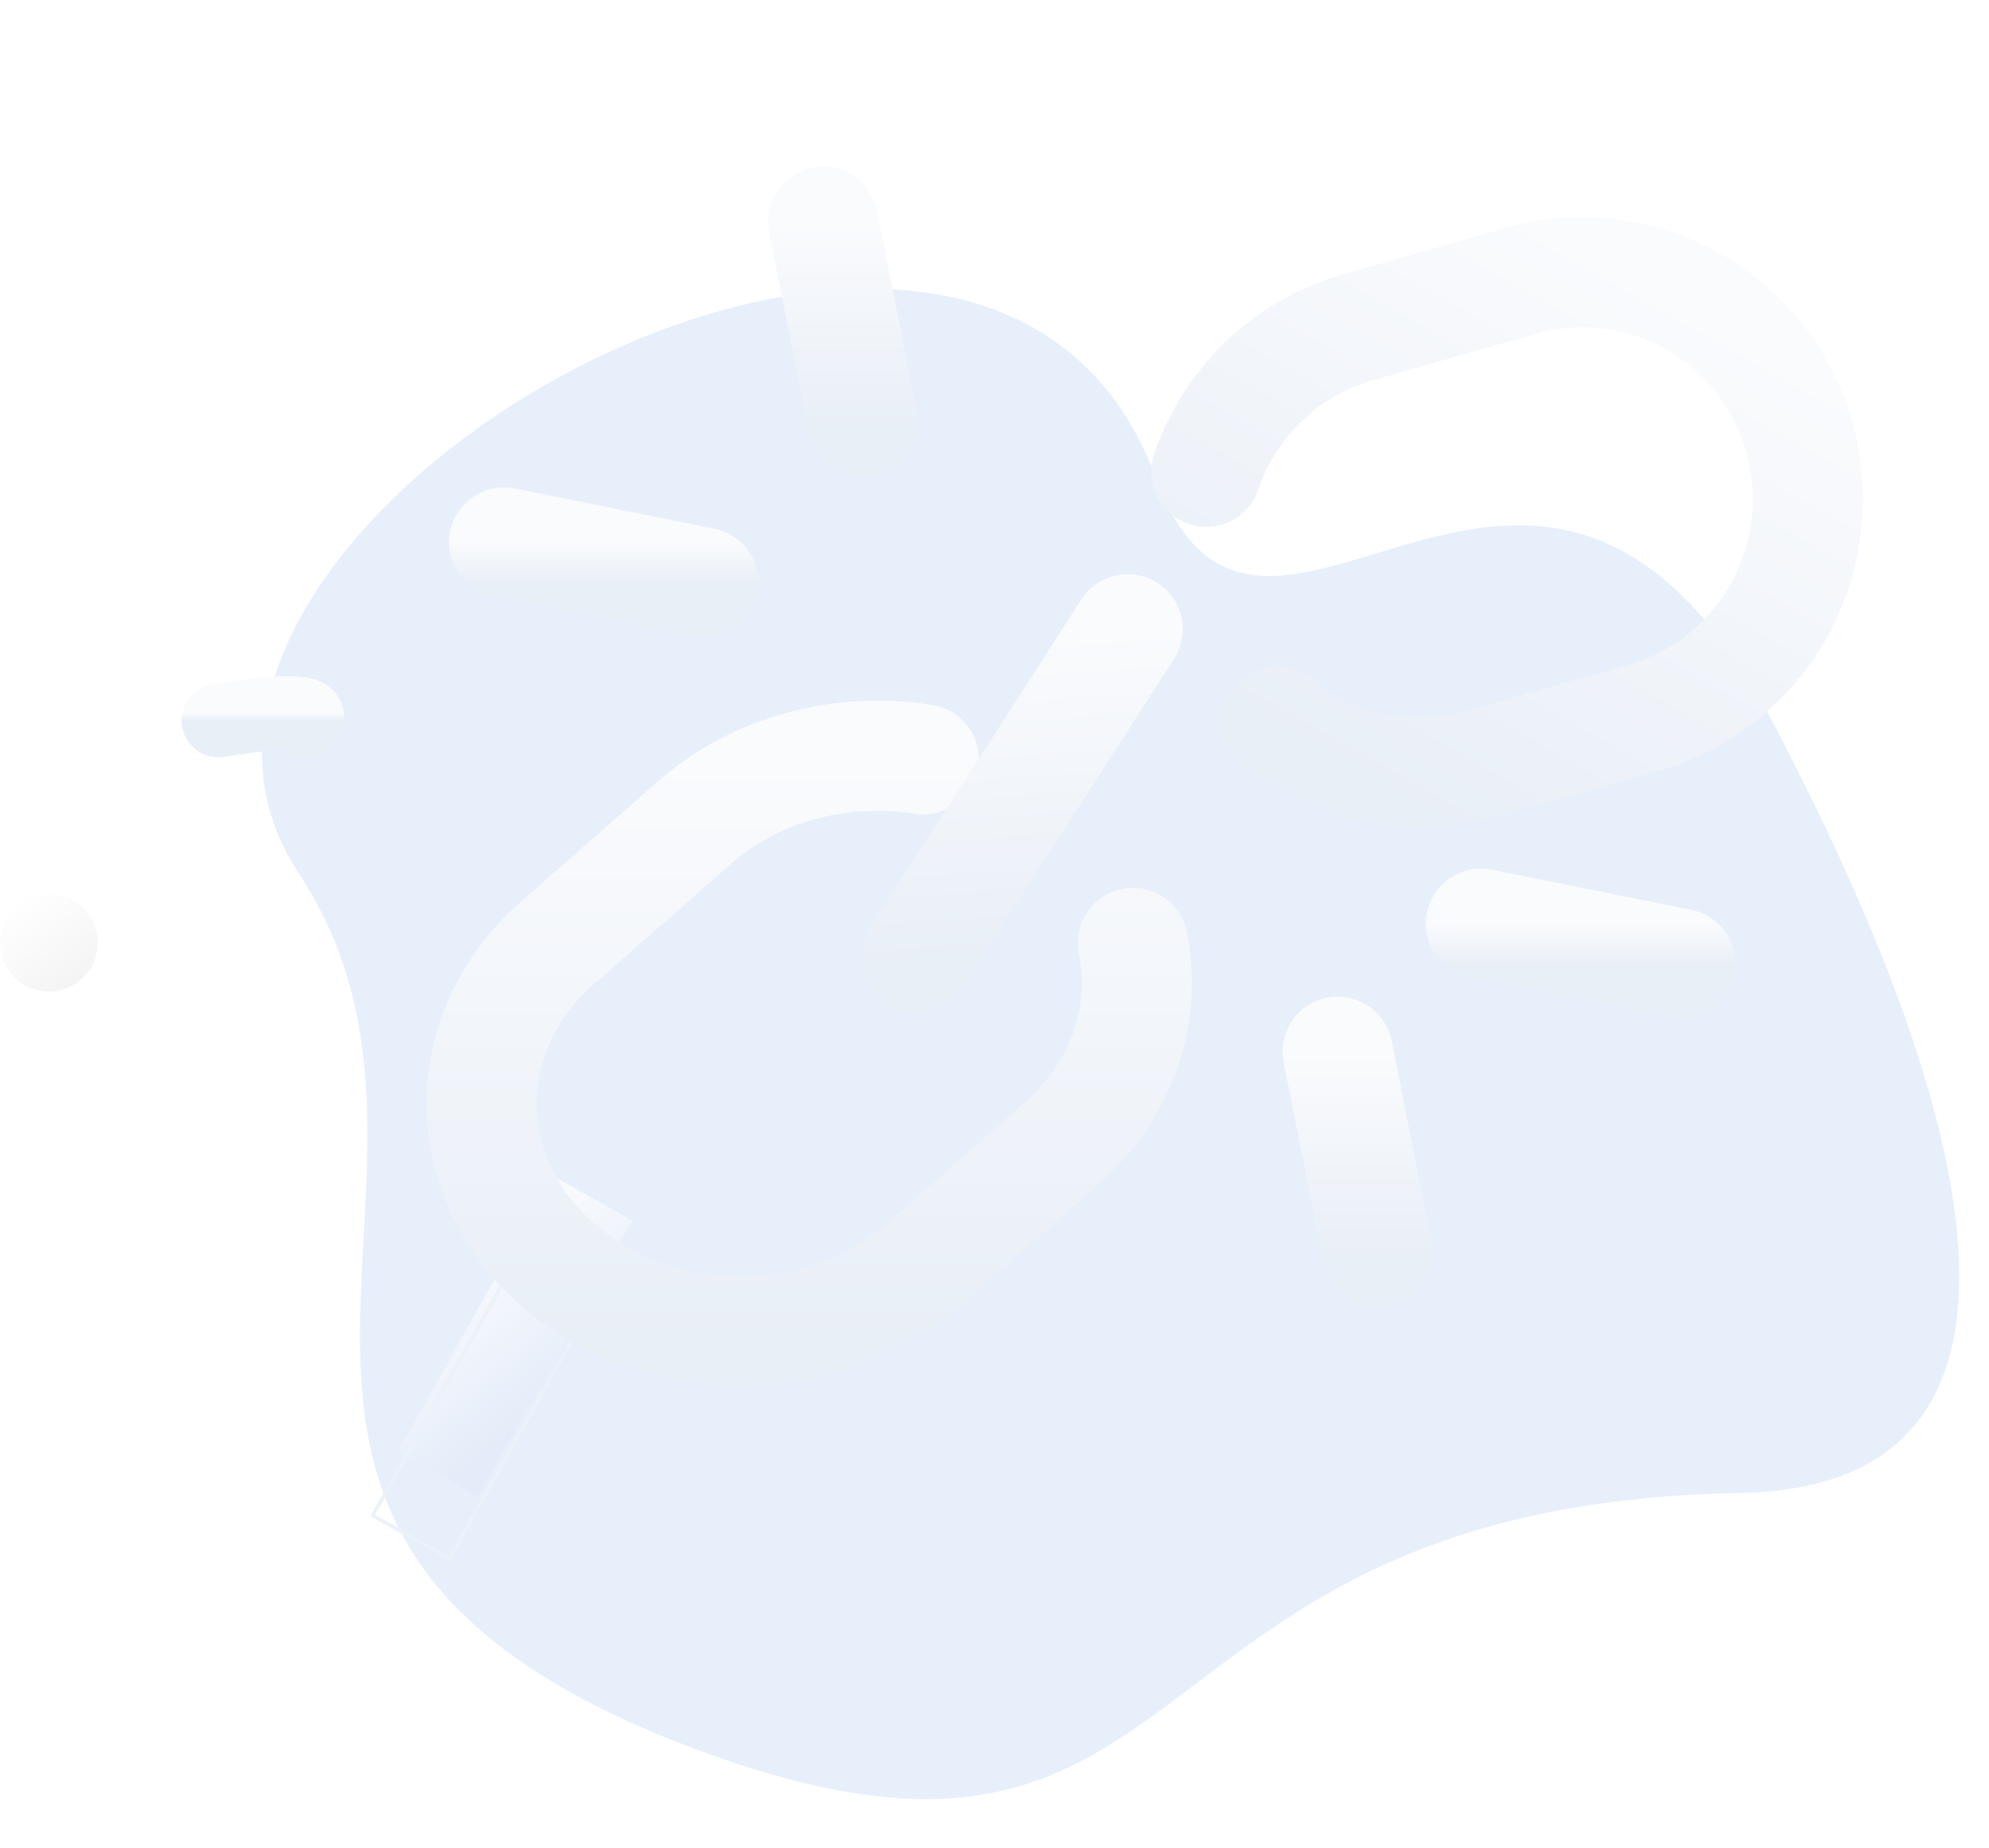 <svg width="325" height="302" viewBox="0 0 325 302" fill="none" xmlns="http://www.w3.org/2000/svg">
<g filter="url(#filter0_i)">
<path d="M281.262 107.176C312.518 166.976 331.207 230.954 275.313 231.974C172.508 233.85 189.914 304.49 106.958 274.669C10.421 239.967 73.584 181.903 39.818 130.722C2.322 73.887 151.546 -11.09 179.837 66.048C197.353 113.807 242.193 32.426 281.262 107.176Z" fill="#E7EFFB"/>
</g>
<circle cx="7.983" cy="154.05" r="7.983" fill="url(#paint0_linear)"/>
<g filter="url(#filter1_i)">
<path d="M31.174 123.757C45.316 121.476 46.57 122.806 45.43 123.757" stroke="url(#paint1_linear)" stroke-width="12" stroke-linecap="round" stroke-linejoin="round"/>
</g>
<g filter="url(#filter2_i)">
<rect x="85.787" y="202.624" width="14.963" height="51.76" transform="rotate(29.247 85.787 202.624)" fill="url(#paint2_linear)"/>
</g>
<rect x="85.902" y="203.032" width="14.363" height="51.16" transform="rotate(29.247 85.902 203.032)" stroke="#ECF2F9" stroke-width="0.6"/>
<g filter="url(#filter3_i)">
<path d="M146.436 130.081C133.271 128.012 119.201 131.448 109.028 140.382L86.587 160.089C70.063 174.6 70.063 198.131 86.587 212.642C103.111 227.153 129.905 227.153 146.429 212.642L168.869 192.934C179.042 184.001 182.951 171.651 180.602 160.089" stroke="url(#paint3_linear)" stroke-width="18" stroke-linecap="round" stroke-linejoin="round"/>
</g>
<g filter="url(#filter4_i)">
<path d="M192.596 83.096C196.394 72.014 205.344 62.918 217.4 59.479L243.996 51.894C263.579 46.308 283.956 57.757 289.507 77.463C295.057 97.169 283.68 117.675 264.097 123.26L237.501 130.845C225.445 134.284 213.09 131.266 204.075 123.844" stroke="url(#paint4_linear)" stroke-width="18" stroke-linecap="round" stroke-linejoin="round"/>
</g>
<g filter="url(#filter5_i)">
<path d="M145.251 162.461L179.757 108.827" stroke="url(#paint5_linear)" stroke-width="18" stroke-linecap="round" stroke-linejoin="round"/>
</g>
<g filter="url(#filter6_i)">
<path d="M237.489 156.932L270.067 163.488" stroke="url(#paint6_linear)" stroke-width="18" stroke-linecap="round" stroke-linejoin="round"/>
</g>
<g filter="url(#filter7_i)">
<path d="M214.07 177.86L220.586 210.643" stroke="url(#paint7_linear)" stroke-width="18" stroke-linecap="round" stroke-linejoin="round"/>
</g>
<g filter="url(#filter8_i)">
<path d="M136.5 74.975L129.984 42.193" stroke="url(#paint8_linear)" stroke-width="18" stroke-linecap="round" stroke-linejoin="round"/>
</g>
<g filter="url(#filter9_i)">
<path d="M110.437 101.202L77.859 94.645" stroke="url(#paint9_linear)" stroke-width="18" stroke-linecap="round" stroke-linejoin="round"/>
</g>
<defs>
<filter id="filter0_i" x="11.428" y="0" width="312.773" height="301.497" filterUnits="userSpaceOnUse" color-interpolation-filters="sRGB">
<feFlood flood-opacity="0" result="BackgroundImageFix"/>
<feBlend mode="normal" in="SourceGraphic" in2="BackgroundImageFix" result="shape"/>
<feColorMatrix in="SourceAlpha" type="matrix" values="0 0 0 0 0 0 0 0 0 0 0 0 0 0 0 0 0 0 127 0" result="hardAlpha"/>
<feOffset dx="9" dy="12"/>
<feComposite in2="hardAlpha" operator="arithmetic" k2="-1" k3="1"/>
<feColorMatrix type="matrix" values="0 0 0 0 0.865 0 0 0 0 0.91 0 0 0 0 0.948 0 0 0 1 0"/>
<feBlend mode="normal" in2="shape" result="effect1_innerShadow"/>
</filter>
<filter id="filter1_i" x="25.173" y="116.498" width="26.578" height="13.259" filterUnits="userSpaceOnUse" color-interpolation-filters="sRGB">
<feFlood flood-opacity="0" result="BackgroundImageFix"/>
<feBlend mode="normal" in="SourceGraphic" in2="BackgroundImageFix" result="shape"/>
<feColorMatrix in="SourceAlpha" type="matrix" values="0 0 0 0 0 0 0 0 0 0 0 0 0 0 0 0 0 0 127 0" result="hardAlpha"/>
<feOffset dx="4.5" dy="-6"/>
<feComposite in2="hardAlpha" operator="arithmetic" k2="-1" k3="1"/>
<feColorMatrix type="matrix" values="0 0 0 0 0.867 0 0 0 0 0.91 0 0 0 0 0.949 0 0 0 1 0"/>
<feBlend mode="normal" in2="shape" result="effect1_innerShadow"/>
</filter>
<filter id="filter2_i" x="60.498" y="202.624" width="38.344" height="52.472" filterUnits="userSpaceOnUse" color-interpolation-filters="sRGB">
<feFlood flood-opacity="0" result="BackgroundImageFix"/>
<feBlend mode="normal" in="SourceGraphic" in2="BackgroundImageFix" result="shape"/>
<feColorMatrix in="SourceAlpha" type="matrix" values="0 0 0 0 0 0 0 0 0 0 0 0 0 0 0 0 0 0 127 0" result="hardAlpha"/>
<feOffset dx="4.5" dy="-10.5"/>
<feComposite in2="hardAlpha" operator="arithmetic" k2="-1" k3="1"/>
<feColorMatrix type="matrix" values="0 0 0 0 0.867 0 0 0 0 0.91 0 0 0 0 0.949 0 0 0 1 0"/>
<feBlend mode="normal" in2="shape" result="effect1_innerShadow"/>
</filter>
<filter id="filter3_i" x="65.194" y="120.499" width="125.07" height="112.026" filterUnits="userSpaceOnUse" color-interpolation-filters="sRGB">
<feFlood flood-opacity="0" result="BackgroundImageFix"/>
<feBlend mode="normal" in="SourceGraphic" in2="BackgroundImageFix" result="shape"/>
<feColorMatrix in="SourceAlpha" type="matrix" values="0 0 0 0 0 0 0 0 0 0 0 0 0 0 0 0 0 0 127 0" result="hardAlpha"/>
<feOffset dx="4.5" dy="-6"/>
<feComposite in2="hardAlpha" operator="arithmetic" k2="-1" k3="1"/>
<feColorMatrix type="matrix" values="0 0 0 0 0.867 0 0 0 0 0.91 0 0 0 0 0.949 0 0 0 1 0"/>
<feBlend mode="normal" in2="shape" result="effect1_innerShadow"/>
</filter>
<filter id="filter4_i" x="183.613" y="41.456" width="116.281" height="99.826" filterUnits="userSpaceOnUse" color-interpolation-filters="sRGB">
<feFlood flood-opacity="0" result="BackgroundImageFix"/>
<feBlend mode="normal" in="SourceGraphic" in2="BackgroundImageFix" result="shape"/>
<feColorMatrix in="SourceAlpha" type="matrix" values="0 0 0 0 0 0 0 0 0 0 0 0 0 0 0 0 0 0 127 0" result="hardAlpha"/>
<feOffset dx="4.5" dy="-6"/>
<feComposite in2="hardAlpha" operator="arithmetic" k2="-1" k3="1"/>
<feColorMatrix type="matrix" values="0 0 0 0 0.867 0 0 0 0 0.91 0 0 0 0 0.949 0 0 0 1 0"/>
<feBlend mode="normal" in2="shape" result="effect1_innerShadow"/>
</filter>
<filter id="filter5_i" x="136.25" y="99.825" width="52.507" height="71.638" filterUnits="userSpaceOnUse" color-interpolation-filters="sRGB">
<feFlood flood-opacity="0" result="BackgroundImageFix"/>
<feBlend mode="normal" in="SourceGraphic" in2="BackgroundImageFix" result="shape"/>
<feColorMatrix in="SourceAlpha" type="matrix" values="0 0 0 0 0 0 0 0 0 0 0 0 0 0 0 0 0 0 127 0" result="hardAlpha"/>
<feOffset dx="4.5" dy="-6"/>
<feComposite in2="hardAlpha" operator="arithmetic" k2="-1" k3="1"/>
<feColorMatrix type="matrix" values="0 0 0 0 0.867 0 0 0 0 0.91 0 0 0 0 0.949 0 0 0 1 0"/>
<feBlend mode="normal" in2="shape" result="effect1_innerShadow"/>
</filter>
<filter id="filter6_i" x="228.487" y="147.93" width="50.581" height="24.56" filterUnits="userSpaceOnUse" color-interpolation-filters="sRGB">
<feFlood flood-opacity="0" result="BackgroundImageFix"/>
<feBlend mode="normal" in="SourceGraphic" in2="BackgroundImageFix" result="shape"/>
<feColorMatrix in="SourceAlpha" type="matrix" values="0 0 0 0 0 0 0 0 0 0 0 0 0 0 0 0 0 0 127 0" result="hardAlpha"/>
<feOffset dx="4.5" dy="-6"/>
<feComposite in2="hardAlpha" operator="arithmetic" k2="-1" k3="1"/>
<feColorMatrix type="matrix" values="0 0 0 0 0.867 0 0 0 0 0.91 0 0 0 0 0.949 0 0 0 1 0"/>
<feBlend mode="normal" in2="shape" result="effect1_innerShadow"/>
</filter>
<filter id="filter7_i" x="205.068" y="168.858" width="24.519" height="50.786" filterUnits="userSpaceOnUse" color-interpolation-filters="sRGB">
<feFlood flood-opacity="0" result="BackgroundImageFix"/>
<feBlend mode="normal" in="SourceGraphic" in2="BackgroundImageFix" result="shape"/>
<feColorMatrix in="SourceAlpha" type="matrix" values="0 0 0 0 0 0 0 0 0 0 0 0 0 0 0 0 0 0 127 0" result="hardAlpha"/>
<feOffset dx="4.5" dy="-6"/>
<feComposite in2="hardAlpha" operator="arithmetic" k2="-1" k3="1"/>
<feColorMatrix type="matrix" values="0 0 0 0 0.867 0 0 0 0 0.91 0 0 0 0 0.949 0 0 0 1 0"/>
<feBlend mode="normal" in2="shape" result="effect1_innerShadow"/>
</filter>
<filter id="filter8_i" x="120.982" y="33.191" width="24.519" height="50.786" filterUnits="userSpaceOnUse" color-interpolation-filters="sRGB">
<feFlood flood-opacity="0" result="BackgroundImageFix"/>
<feBlend mode="normal" in="SourceGraphic" in2="BackgroundImageFix" result="shape"/>
<feColorMatrix in="SourceAlpha" type="matrix" values="0 0 0 0 0 0 0 0 0 0 0 0 0 0 0 0 0 0 127 0" result="hardAlpha"/>
<feOffset dx="4.5" dy="-6"/>
<feComposite in2="hardAlpha" operator="arithmetic" k2="-1" k3="1"/>
<feColorMatrix type="matrix" values="0 0 0 0 0.867 0 0 0 0 0.91 0 0 0 0 0.949 0 0 0 1 0"/>
<feBlend mode="normal" in2="shape" result="effect1_innerShadow"/>
</filter>
<filter id="filter9_i" x="68.857" y="85.644" width="50.581" height="24.56" filterUnits="userSpaceOnUse" color-interpolation-filters="sRGB">
<feFlood flood-opacity="0" result="BackgroundImageFix"/>
<feBlend mode="normal" in="SourceGraphic" in2="BackgroundImageFix" result="shape"/>
<feColorMatrix in="SourceAlpha" type="matrix" values="0 0 0 0 0 0 0 0 0 0 0 0 0 0 0 0 0 0 127 0" result="hardAlpha"/>
<feOffset dx="4.5" dy="-6"/>
<feComposite in2="hardAlpha" operator="arithmetic" k2="-1" k3="1"/>
<feColorMatrix type="matrix" values="0 0 0 0 0.867 0 0 0 0 0.91 0 0 0 0 0.949 0 0 0 1 0"/>
<feBlend mode="normal" in2="shape" result="effect1_innerShadow"/>
</filter>
<linearGradient id="paint0_linear" x1="3.122" y1="146.988" x2="12.896" y2="160.6" gradientUnits="userSpaceOnUse">
<stop stop-color="white"/>
<stop offset="1" stop-color="#F4F4F4"/>
</linearGradient>
<linearGradient id="paint1_linear" x1="38.47" y1="122.497" x2="38.47" y2="123.772" gradientUnits="userSpaceOnUse">
<stop stop-color="#FAFBFD"/>
<stop offset="1" stop-color="#E9EFF7"/>
</linearGradient>
<linearGradient id="paint2_linear" x1="88.713" y1="205.61" x2="111.882" y2="214.938" gradientUnits="userSpaceOnUse">
<stop stop-color="#F8FAFD"/>
<stop offset="1" stop-color="#E4ECF9"/>
</linearGradient>
<linearGradient id="paint3_linear" x1="127.78" y1="129.498" x2="127.78" y2="224.687" gradientUnits="userSpaceOnUse">
<stop stop-color="#FAFBFD"/>
<stop offset="1" stop-color="#E9EFF7"/>
</linearGradient>
<linearGradient id="paint4_linear" x1="263.518" y1="50.421" x2="217.052" y2="133.127" gradientUnits="userSpaceOnUse">
<stop stop-color="#FAFBFD"/>
<stop offset="1" stop-color="#E9EFF7"/>
</linearGradient>
<linearGradient id="paint5_linear" x1="160.751" y1="110.164" x2="164.381" y2="161.748" gradientUnits="userSpaceOnUse">
<stop stop-color="#FAFBFD"/>
<stop offset="1" stop-color="#E9EFF7"/>
</linearGradient>
<linearGradient id="paint6_linear" x1="253.793" y1="156.932" x2="253.793" y2="163.569" gradientUnits="userSpaceOnUse">
<stop stop-color="#FAFBFD"/>
<stop offset="1" stop-color="#E9EFF7"/>
</linearGradient>
<linearGradient id="paint7_linear" x1="217.331" y1="177.86" x2="217.331" y2="211.048" gradientUnits="userSpaceOnUse">
<stop stop-color="#FAFBFD"/>
<stop offset="1" stop-color="#E9EFF7"/>
</linearGradient>
<linearGradient id="paint8_linear" x1="133.245" y1="42.193" x2="133.245" y2="75.381" gradientUnits="userSpaceOnUse">
<stop stop-color="#FAFBFD"/>
<stop offset="1" stop-color="#E9EFF7"/>
</linearGradient>
<linearGradient id="paint9_linear" x1="94.164" y1="94.645" x2="94.164" y2="101.283" gradientUnits="userSpaceOnUse">
<stop stop-color="#FAFBFD"/>
<stop offset="1" stop-color="#E9EFF7"/>
</linearGradient>
</defs>
</svg>
